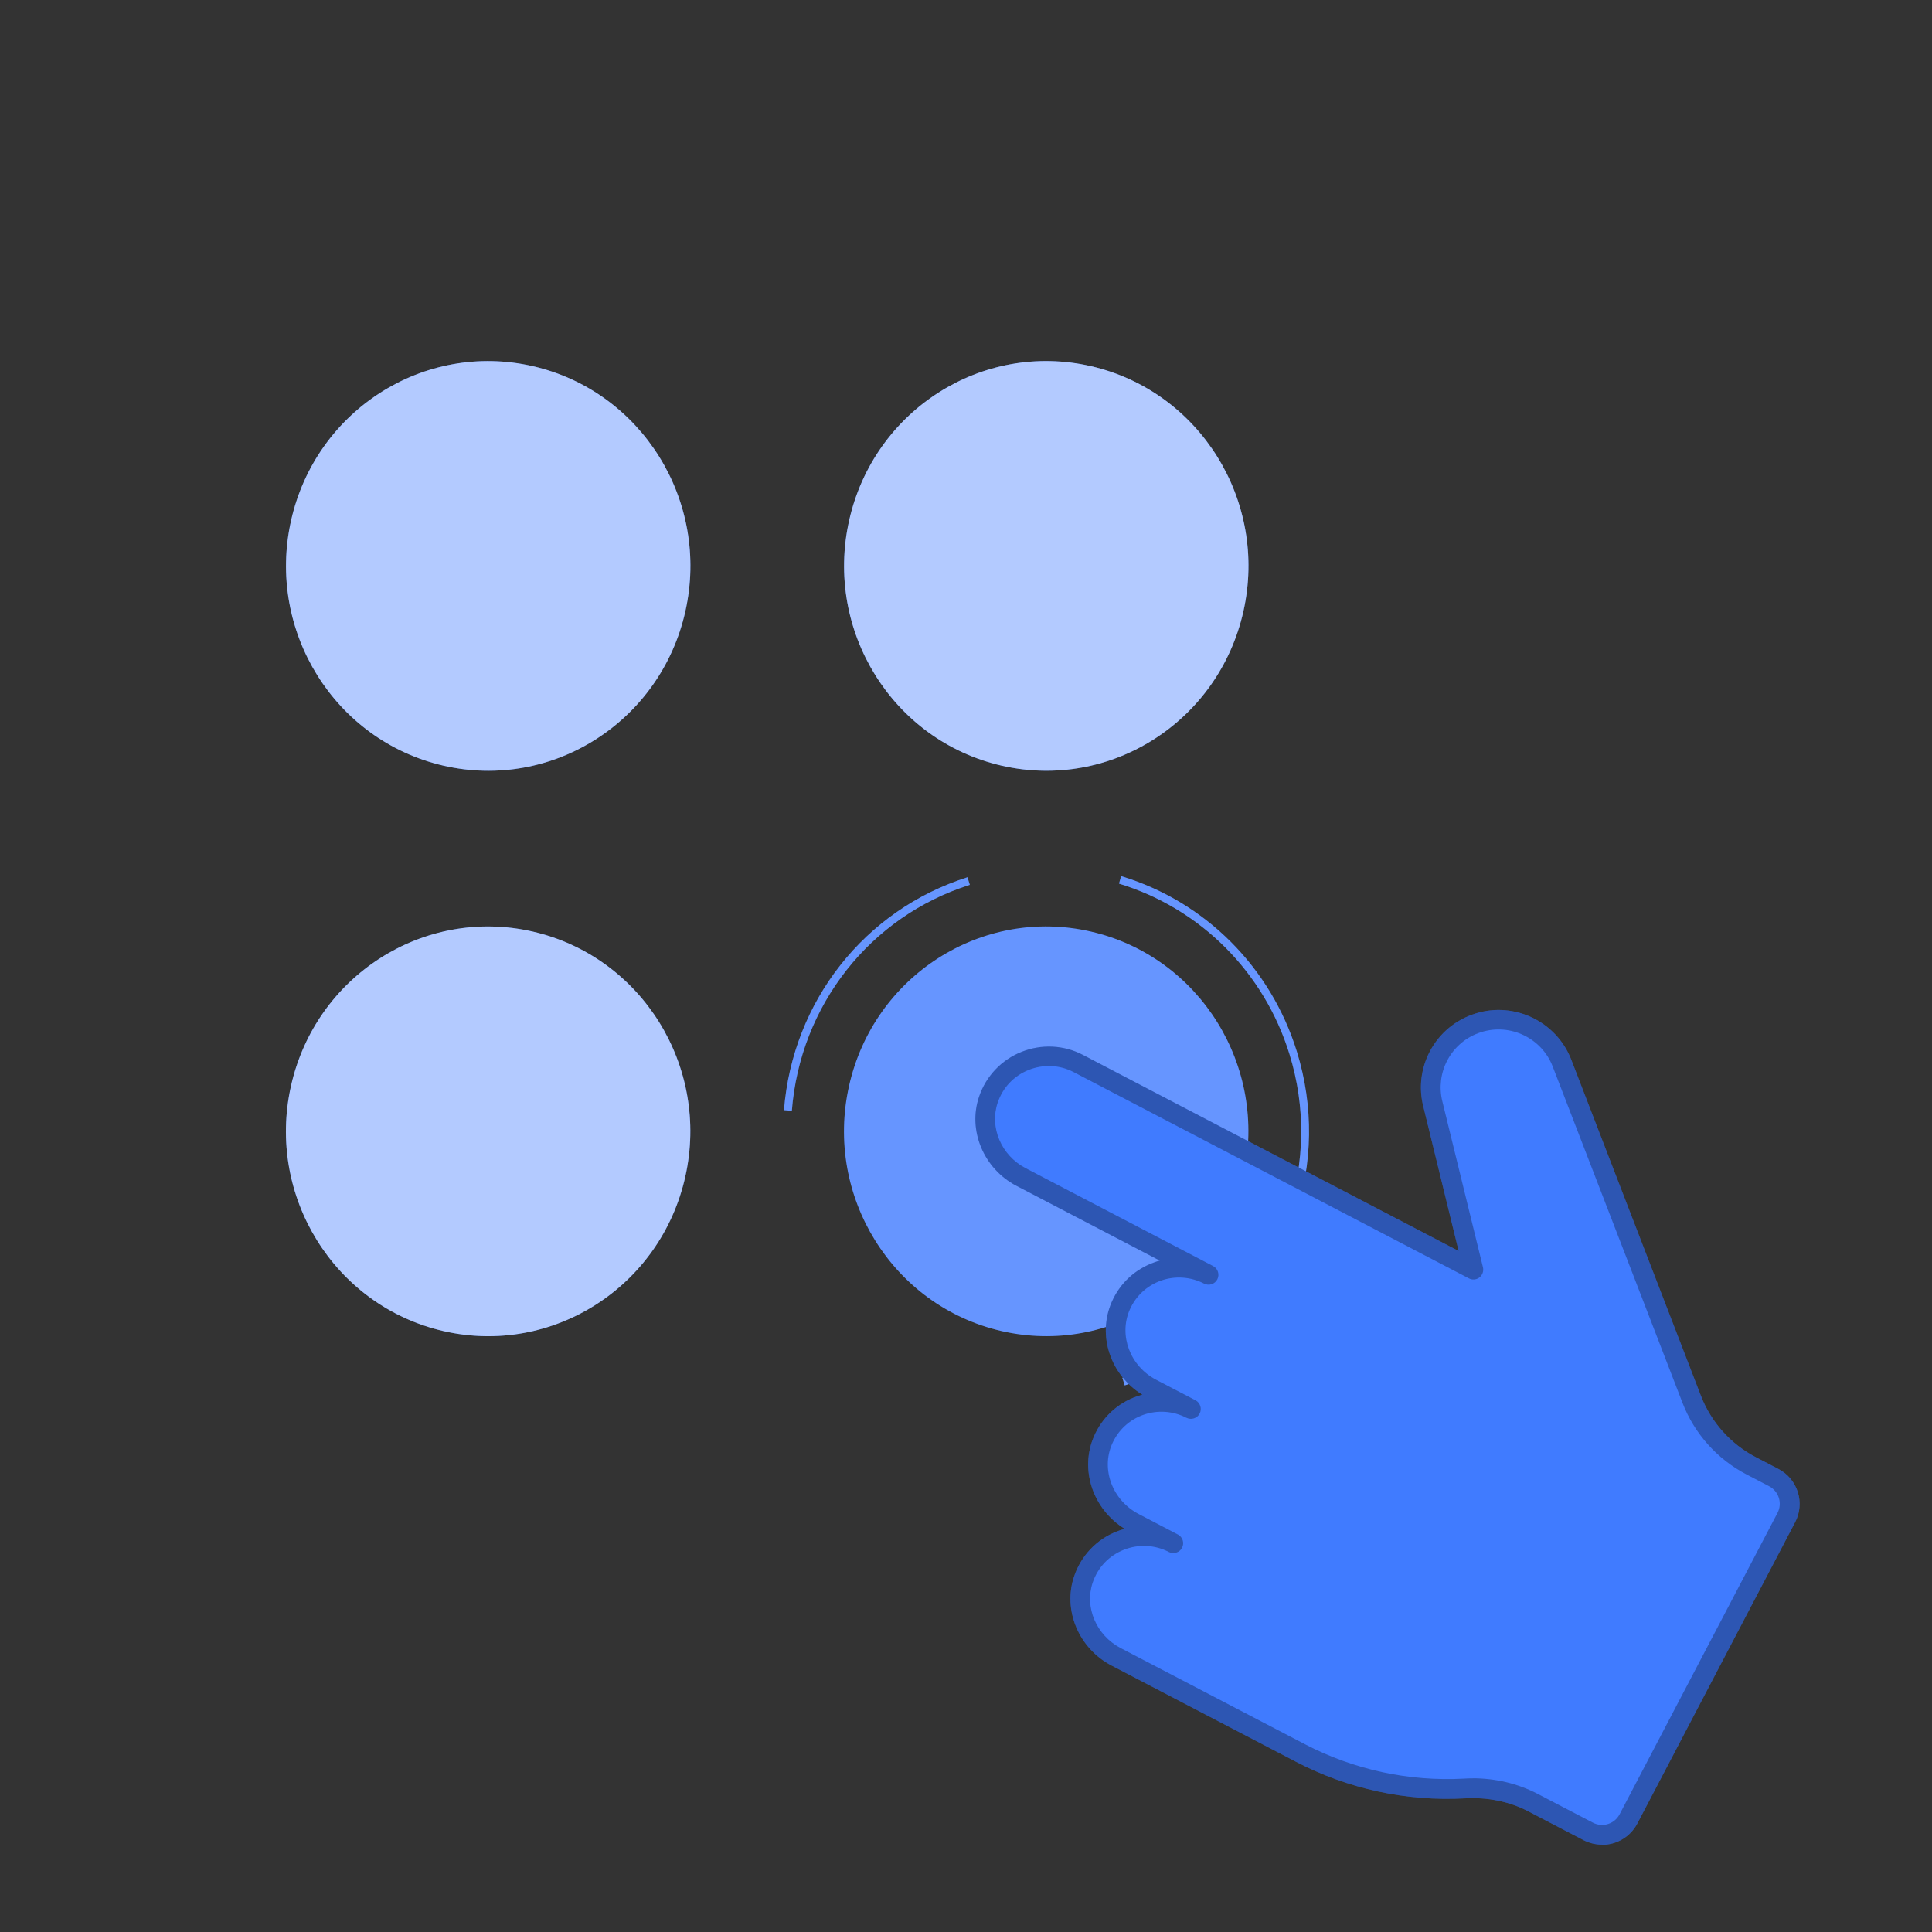 <?xml version="1.0"?>
<svg width="500" height="500" xmlns="http://www.w3.org/2000/svg" xmlns:svg="http://www.w3.org/2000/svg" enable-background="new 0 0 500 500" version="1.1" xml:space="preserve">
 <rect width="100%" height="100%" fill="#333333" stroke="none"/>
 <g class="layer">
  <title>Layer 1</title>
  <g id="svg_1">
   <g display="none" id="Background_simple">
    <g display="inline" id="svg_61">
     <path d="m269.07,116.1c45,0.85 93.39,-31.17 136.09,-2.92c41.66,27.57 39.81,77.27 17.54,116.4c-32.42,56.92 -83.68,42.8 -134.18,67.34c-47.81,23.23 -69.09,74.26 -130.24,73.58c-40,-0.44 -111.84,-41.45 -104.93,-89.28c4.86,-33.72 50.08,-42.94 63.2,-74.59c19.2,-46.3 -21.34,-102.95 36.41,-127.45c54.05,-22.94 62.64,35.91 116.12,36.92l-0.01,0z" fill="#407BFF" id="svg_62"/>
     <path d="m269.07,116.1c45,0.85 93.39,-31.17 136.09,-2.92c41.66,27.57 39.81,77.27 17.54,116.4c-32.42,56.92 -83.68,42.8 -134.18,67.34c-47.81,23.23 -69.09,74.26 -130.24,73.58c-40,-0.44 -111.84,-41.45 -104.93,-89.28c4.86,-33.72 50.08,-42.94 63.2,-74.59c19.2,-46.3 -21.34,-102.95 36.41,-127.45c54.05,-22.94 62.64,35.91 116.12,36.92l-0.01,0z" fill="#FFFFFF" id="svg_63" opacity="0.9"/>
    </g>
   </g>
   <g id="Buttons" transform="matrix(0 1.11 -1.111 0 388.615 -46.397)">
    <g id="svg_115">
     <g id="svg_116">
      <ellipse cx="115.14" cy="150.42" fill="#407BFF" id="svg_117" rx="25.67" ry="25.67" transform="matrix(0.412 -1.789 1.814 0.406 -14.733 251.001)"/>
      <ellipse cx="115.14" cy="150.42" fill="#FFFFFF" id="svg_118" opacity="0.2" rx="25.67" ry="25.67" transform="matrix(0.412 -1.789 1.814 0.406 -14.733 251.001)"/>
     </g>
     <g id="svg_119">
      <g id="svg_120">
       <path d="m300.63,167.17c-25.37,-2 -46.69,-18.79 -54.3,-42.75l1.77,-0.55c7.39,23.25 28.07,39.52 52.68,41.46l-0.15,1.83l0,0.01z" fill="#407BFF" id="svg_121"/>
       <path d="m300.63,167.17c-25.37,-2 -46.69,-18.79 -54.3,-42.75l1.77,-0.55c7.39,23.25 28.07,39.52 52.68,41.46l-0.15,1.83l0,0.01z" fill="#FFFFFF" id="svg_122" opacity="0.2"/>
      </g>
      <g id="svg_123">
       <path d="m247.84,89.14l-1.77,-0.51c5.92,-19.56 21.23,-34.86 40.94,-40.95c12.74,-3.93 26.12,-3.76 38.71,0.51l-0.6,1.74c-12.22,-4.15 -25.21,-4.33 -37.58,-0.5c-19.1,5.91 -33.95,20.75 -39.72,39.7l0.02,0.01z" fill="#407BFF" id="svg_124"/>
       <path d="m247.84,89.14l-1.77,-0.51c5.92,-19.56 21.23,-34.86 40.94,-40.95c12.74,-3.93 26.12,-3.76 38.71,0.51l-0.6,1.74c-12.22,-4.15 -25.21,-4.33 -37.58,-0.5c-19.1,5.91 -33.95,20.75 -39.72,39.7l0.02,0.01z" fill="#FFFFFF" id="svg_125" opacity="0.2"/>
      </g>
      <g id="svg_126">
       <path d="m363.04,88.36c-4.35,-13.72 -13.6,-25.41 -26.02,-32.9l0.97,-1.58c12.8,7.72 22.34,19.78 26.82,33.92l-1.77,0.55l0,0.01z" fill="#407BFF" id="svg_127"/>
       <path d="m363.04,88.36c-4.35,-13.72 -13.6,-25.41 -26.02,-32.9l0.97,-1.58c12.8,7.72 22.34,19.78 26.82,33.92l-1.77,0.55l0,0.01z" fill="#FFFFFF" id="svg_128" opacity="0.2"/>
      </g>
     </g>
     <g id="svg_129">
      <ellipse cx="115.14" cy="221.29" fill="#407BFF" id="svg_130" rx="25.67" ry="25.67" transform="matrix(0.412 -1.789 1.814 0.406 -143.285 352.223)"/>
      <ellipse cx="115.14" cy="221.29" fill="#FFFFFF" id="svg_131" opacity="0.6" rx="25.67" ry="25.67" transform="matrix(0.412 -1.789 1.814 0.406 -143.285 352.223)"/>
     </g>
     <g id="svg_132"/>
     <g id="svg_135"/>
     <g id="svg_138">
      <ellipse cx="44.28" cy="150.42" fill="#407BFF" id="svg_139" rx="25.67" ry="25.67" transform="matrix(0.412 -1.789 1.814 0.406 -117.364 124.214)"/>
      <ellipse cx="44.28" cy="150.42" fill="#FFFFFF" id="svg_140" opacity="0.6" rx="25.67" ry="25.67" transform="matrix(0.412 -1.789 1.814 0.406 -117.364 124.214)"/>
     </g>
     <g id="svg_141">
      <ellipse cx="44.28" cy="221.29" fill="#407BFF" id="svg_142" rx="25.67" ry="25.67" transform="matrix(0.412 -1.789 1.814 0.406 -245.917 225.436)"/>
      <ellipse cx="44.28" cy="221.29" fill="#FFFFFF" id="svg_143" opacity="0.6" rx="25.67" ry="25.67" transform="matrix(0.412 -1.789 1.814 0.406 -245.917 225.436)"/>
     </g>
    </g>
   </g>
   <g id="Hand">
    <g id="svg_150">
     <path d="m427.3,422.71l-9.18,-9.49l-9.79,12.62c0,0 7.46,7.18 16.35,5.15l2.64,-8.29l-0.01,0.01l-0.01,0z" fill="#9F5B53" id="svg_151"/>
     <polygon fill="#9F5B53" id="svg_152" points="405.483,408.007 401.289,421.247 408.307,425.84 418.108,413.226 "/>
     <g id="svg_153">
      <path d="m280.37,408.73c3.32,-9.77 14.49,-13.93 23.27,-9.36l-10.16,-5.3c-7.75,-4.05 -11.52,-13.41 -8.01,-21.4c3.83,-8.8 14.37,-12.38 22.73,-8.03l-10.16,-5.29c-7.75,-4.05 -11.52,-13.41 -8.01,-21.42c3.83,-8.8 14.37,-12.38 22.73,-8.01l-48.55,-25.35c-7.26,-3.8 -11.08,-12.28 -8.44,-20.02c3.32,-9.77 14.47,-13.93 23.27,-9.36l102.25,53.37l-10.53,-43.02c-1.05,-4.28 -0.41,-8.62 1.5,-12.26c2.1,-4 5.71,-7.18 10.32,-8.61c8.85,-2.79 18.3,1.8 21.64,10.43l33.56,86.96c2.87,7.44 8.35,13.57 15.4,17.27l5.84,3.04c3.76,1.95 5.22,6.6 3.24,10.36l-40.86,77.99c-1.98,3.76 -6.61,5.2 -10.38,3.25l-14.35,-7.48c-5.42,-2.84 -11.52,-3.98 -17.62,-3.64c-14.69,0.82 -29.38,-2.33 -42.51,-9.19l-47.72,-24.9c-7.26,-3.8 -11.08,-12.28 -8.45,-20.02l0,-0.01z" fill="#407BFF" id="svg_154"/>
      <path d="m414.58,477.39c-1.6,0 -3.22,-0.38 -4.74,-1.15l-14.35,-7.48c-4.82,-2.52 -10.45,-3.67 -16.29,-3.35c-15.18,0.85 -30.35,-2.43 -43.83,-9.48l-47.72,-24.9c-8.48,-4.43 -12.65,-14.36 -9.66,-23.1c1.79,-5.29 5.77,-9.51 10.96,-11.56c0.7,-0.29 1.41,-0.53 2.13,-0.71c-8.23,-5.07 -11.73,-15.33 -7.94,-23.98c2.13,-4.88 6.09,-8.56 11.13,-10.32c0.46,-0.16 0.92,-0.29 1.38,-0.42c-8.25,-5.05 -11.73,-15.33 -7.94,-23.98c2.13,-4.88 6.09,-8.54 11.13,-10.31c0.42,-0.16 0.87,-0.29 1.3,-0.41l-37.09,-19.35c-8.48,-4.43 -12.65,-14.36 -9.66,-23.1c1.79,-5.29 5.8,-9.51 10.96,-11.56c5.19,-2.08 10.99,-1.8 15.9,0.77l97.25,50.76l-9.18,-37.54c-1.18,-4.75 -0.57,-9.73 1.7,-14.07c2.49,-4.75 6.69,-8.25 11.82,-9.85c10.09,-3.18 20.98,2.08 24.8,11.94l33.54,86.96c2.65,6.86 7.71,12.52 14.24,15.92l5.83,3.04c5.01,2.61 6.95,8.8 4.33,13.79l-40.86,78.01c-1.84,3.48 -5.41,5.48 -9.11,5.48l-0.01,-0.02l-0.02,-0.03zm-33.46,-17.17c5.96,0 11.7,1.38 16.76,4l14.35,7.48c1.21,0.63 2.59,0.77 3.9,0.36c1.31,-0.41 2.39,-1.31 3.02,-2.52l40.87,-78.01c1.31,-2.5 0.32,-5.59 -2.18,-6.9l-5.83,-3.04c-7.64,-3.98 -13.54,-10.6 -16.61,-18.61l-33.56,-86.96c-2.84,-7.37 -10.96,-11.27 -18.49,-8.91c-3.82,1.19 -6.95,3.81 -8.81,7.35c-1.69,3.23 -2.14,6.96 -1.28,10.5l10.53,43.02c0.23,0.97 -0.12,1.99 -0.9,2.62c-0.8,0.61 -1.88,0.71 -2.77,0.23l-102.26,-53.37c-3.58,-1.88 -7.82,-2.08 -11.63,-0.57c-3.83,1.53 -6.7,4.54 -8.03,8.47c-2.17,6.39 0.92,13.67 7.21,16.95l48.55,25.35c1.24,0.64 1.72,2.2 1.08,3.44c-0.64,1.25 -2.2,1.73 -3.44,1.09c-3.41,-1.76 -7.43,-2.05 -11.08,-0.79c-3.7,1.31 -6.57,3.98 -8.15,7.56c-2.9,6.64 0.1,14.62 6.85,18.13l10.17,5.3l0,0c1.24,0.64 1.72,2.2 1.08,3.44c-0.64,1.24 -2.2,1.73 -3.44,1.08l-0.02,0c-3.39,-1.76 -7.43,-2.04 -11.06,-0.77c-3.7,1.3 -6.57,3.98 -8.15,7.56c-2.9,6.64 0.12,14.59 6.87,18.12l10.14,5.3c0,0 0,0 0.02,0l0,0c1.24,0.67 1.74,2.2 1.08,3.45c-0.64,1.24 -2.2,1.72 -3.44,1.08l-0.02,-0.02c-3.6,-1.85 -7.82,-2.05 -11.63,-0.54c-3.83,1.53 -6.69,4.54 -8.03,8.47l0,0c-2.17,6.38 0.93,13.66 7.21,16.95l47.72,24.9c12.68,6.61 26.91,9.68 41.18,8.9c0.76,-0.06 1.49,-0.07 2.22,-0.07l0.01,0l-0.01,-0.02zm-100.75,-51.49l0.02,0l-0.02,0z" fill="#407BFF" id="svg_155"/>
      <path d="m316.39,408.57c-0.41,0 -0.8,-0.1 -1.19,-0.29l-12.73,-6.65c-1.27,-0.64 -1.74,-2.2 -1.09,-3.44c0.67,-1.25 2.2,-1.73 3.46,-1.09l12.73,6.65c1.27,0.67 1.74,2.2 1.09,3.45c-0.46,0.87 -1.34,1.36 -2.27,1.36l-0.01,0l0.01,0.01z" fill="#407BFF" id="svg_156"/>
      <path d="m320.96,373.84c-0.41,0 -0.82,-0.09 -1.19,-0.29l-12.73,-6.65c-1.27,-0.64 -1.74,-2.2 -1.09,-3.44c0.67,-1.24 2.2,-1.73 3.46,-1.08l12.73,6.65c1.27,0.64 1.74,2.2 1.09,3.44c-0.46,0.87 -1.34,1.36 -2.27,1.36l-0.01,0l0.01,0.01z" fill="#407BFF" id="svg_157"/>
      <path d="m325.51,339.11c-0.39,0 -0.8,-0.1 -1.18,-0.29l-12.75,-6.65c-1.24,-0.67 -1.72,-2.2 -1.08,-3.45c0.64,-1.24 2.2,-1.73 3.46,-1.08l12.73,6.65c1.27,0.64 1.74,2.2 1.08,3.44c-0.44,0.87 -1.33,1.38 -2.27,1.38l0.01,0z" fill="#407BFF" id="svg_158"/>
     </g>
     <path d="m414.58,477.39c-1.6,0 -3.22,-0.38 -4.74,-1.15l-14.35,-7.48c-4.82,-2.52 -10.45,-3.67 -16.29,-3.35c-15.18,0.85 -30.35,-2.43 -43.83,-9.48l-47.72,-24.9c-8.48,-4.43 -12.65,-14.36 -9.66,-23.1c1.79,-5.29 5.77,-9.51 10.96,-11.56c0.7,-0.29 1.41,-0.53 2.13,-0.71c-8.23,-5.07 -11.73,-15.33 -7.94,-23.98c2.13,-4.88 6.09,-8.56 11.13,-10.32c0.46,-0.16 0.92,-0.29 1.38,-0.42c-8.25,-5.05 -11.73,-15.33 -7.94,-23.98c2.13,-4.88 6.09,-8.54 11.13,-10.31c0.42,-0.16 0.87,-0.29 1.3,-0.41l-37.09,-19.35c-8.48,-4.43 -12.65,-14.36 -9.66,-23.1c1.79,-5.29 5.8,-9.51 10.96,-11.56c5.19,-2.08 10.99,-1.8 15.9,0.77l97.25,50.76l-9.18,-37.54c-1.18,-4.75 -0.57,-9.73 1.7,-14.07c2.49,-4.75 6.69,-8.25 11.82,-9.85c10.09,-3.18 20.98,2.08 24.8,11.94l33.54,86.96c2.65,6.86 7.71,12.52 14.24,15.92l5.83,3.04c5.01,2.61 6.95,8.8 4.33,13.79l-40.86,78.01c-1.84,3.48 -5.41,5.48 -9.11,5.48l-0.01,-0.02l-0.02,-0.03zm-33.46,-17.17c5.96,0 11.7,1.38 16.76,4l14.35,7.48c1.21,0.63 2.59,0.77 3.9,0.36c1.31,-0.41 2.39,-1.31 3.02,-2.52l40.87,-78.01c1.31,-2.5 0.32,-5.59 -2.18,-6.9l-5.83,-3.04c-7.64,-3.98 -13.54,-10.6 -16.61,-18.61l-33.56,-86.96c-2.84,-7.37 -10.96,-11.27 -18.49,-8.91c-3.82,1.19 -6.95,3.81 -8.81,7.35c-1.69,3.23 -2.14,6.96 -1.28,10.5l10.53,43.02c0.23,0.97 -0.12,1.99 -0.9,2.62c-0.8,0.61 -1.88,0.71 -2.77,0.23l-102.26,-53.37c-3.58,-1.88 -7.82,-2.08 -11.63,-0.57c-3.83,1.53 -6.7,4.54 -8.03,8.47c-2.17,6.39 0.92,13.67 7.21,16.95l48.55,25.35c1.24,0.64 1.72,2.2 1.08,3.44c-0.64,1.25 -2.2,1.73 -3.44,1.09c-3.41,-1.76 -7.43,-2.05 -11.08,-0.79c-3.7,1.31 -6.57,3.98 -8.15,7.56c-2.9,6.64 0.1,14.62 6.85,18.13l10.17,5.3l0,0c1.24,0.64 1.72,2.2 1.08,3.44c-0.64,1.24 -2.2,1.73 -3.44,1.08l-0.02,0c-3.39,-1.76 -7.43,-2.04 -11.06,-0.77c-3.7,1.3 -6.57,3.98 -8.15,7.56c-2.9,6.64 0.12,14.59 6.87,18.12l10.14,5.3c0,0 0,0 0.02,0l0,0c1.24,0.67 1.74,2.2 1.08,3.45c-0.64,1.24 -2.2,1.72 -3.44,1.08l-0.02,-0.02c-3.6,-1.85 -7.82,-2.05 -11.63,-0.54c-3.83,1.53 -6.69,4.54 -8.03,8.47l0,0c-2.17,6.38 0.93,13.66 7.21,16.95l47.72,24.9c12.68,6.61 26.91,9.68 41.18,8.9c0.76,-0.06 1.49,-0.07 2.22,-0.07l0.01,0l-0.01,-0.02zm-100.75,-51.49l0.02,0l-0.02,0z" id="svg_159" opacity="0.3"/>
    </g>
   </g>
  </g>
 </g>
</svg>
